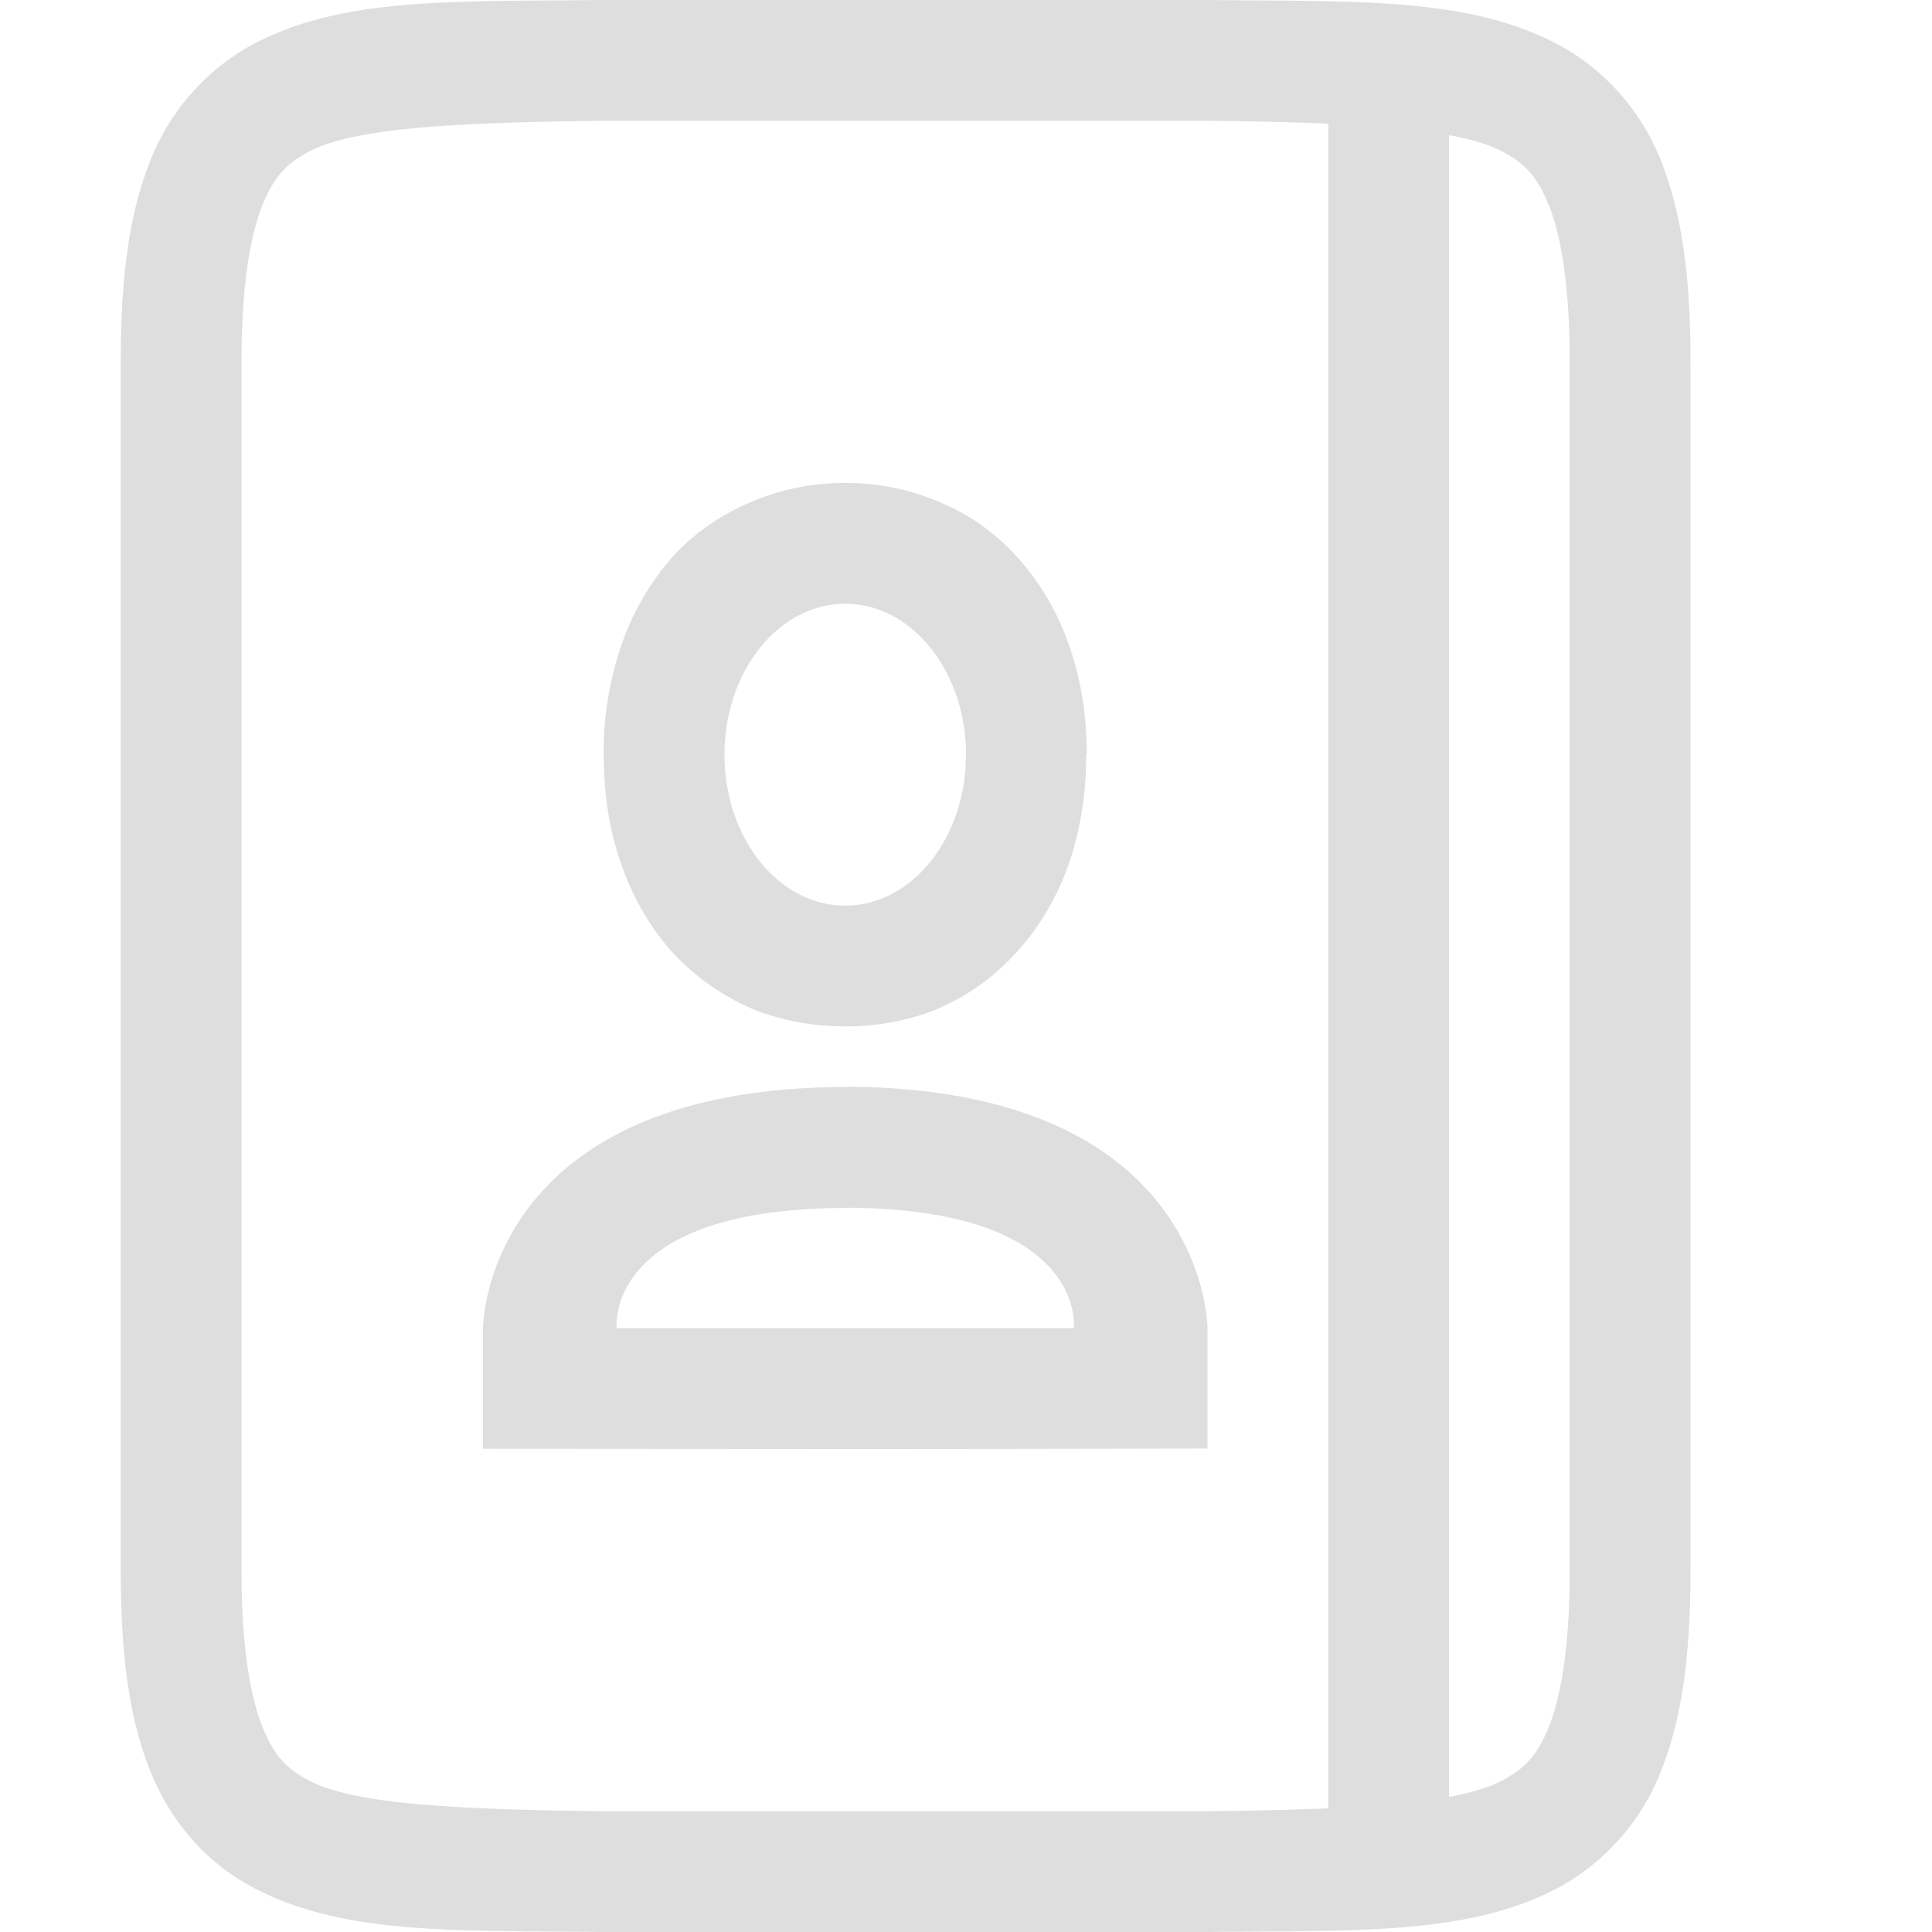 <svg height="16" width="16" xmlns="http://www.w3.org/2000/svg"><g fill="#dedede"><path d="M4.994 0C3.736.015 2.815-.03 2.062.385a1.88 1.88 0 00-.837.998C1.06 1.82 1 2.343 1 3v10c0 .658.06 1.179.225 1.617.164.439.461.789.837.996.753.415 1.674.372 2.932.387h5.012c1.258-.015 2.179.03 2.932-.385a1.88 1.88 0 00.837-.998c.165-.438.225-.96.225-1.617V3c0-.658-.06-1.179-.225-1.617a1.875 1.875 0 00-.838-.996C12.185-.028 11.264.015 10.006 0H4.998zM5 1h5c1.259.015 2.09.06 2.455.262.184.1.287.213.385.472.097.26.16.674.16 1.266v10c0 .592-.063 1.006-.16 1.266-.098.26-.202.371-.385.472-.366.202-1.197.247-2.455.262H5c-1.259-.015-2.09-.06-2.455-.262-.184-.1-.287-.213-.385-.472C2.063 14.006 2 13.592 2 13V3c0-.592.063-1.006.16-1.266.098-.26.203-.371.387-.472C2.913 1.06 3.74 1.015 5 1z" style="line-height:normal;font-variant-ligatures:normal;font-variant-position:normal;font-variant-caps:normal;font-variant-numeric:normal;font-variant-alternates:normal;font-feature-settings:normal;text-indent:0;text-align:start;text-decoration-line:none;text-decoration-style:solid;text-decoration-color:#000;text-transform:none;text-orientation:mixed;white-space:normal;shape-padding:0;isolation:auto;mix-blend-mode:normal;solid-color:#000;solid-opacity:1;marker:none" color="#000" font-weight="400" font-family="sans-serif" overflow="visible"/><path d="M7 4c-.283 0-.551.055-.799.166a1.85 1.85 0 00-.646.46v.003l-.002.002a2.157 2.157 0 00-.409.719 2.683 2.683 0 00-.144.9c0 .327.047.632.145.908.096.271.231.51.408.711l.002.002c.18.2.398.358.642.469l.002.002h.002c.247.106.517.158.8.158.281 0 .549-.052.796-.158V8.34c.245-.11.458-.268.635-.469.181-.201.321-.44.418-.713a2.7 2.7 0 00.144-.908H9c0-.322-.047-.623-.144-.898a2.102 2.102 0 00-.418-.723 1.779 1.779 0 00-.639-.463A1.95 1.95 0 007 4zm0 1c.552 0 1 .56 1 1.25S7.552 7.5 7 7.5s-1-.56-1-1.25S6.448 5 7 5zM7 9v.002C4.002 9.01 4 11 4 11v.998L7 12c1.25 0 2.5-.003 3-.004v-.998S9.998 9.008 7 9zm0 1.002c1.997.004 1.893.99 1.893.99 0 .002 0 .006.002.008h-3.79l.002-.006s-.104-.986 1.893-.99z" style="line-height:125%;-inkscape-font-specification:'Ubuntu, Normal';font-variant-ligatures:normal;font-variant-position:normal;font-variant-caps:normal;font-variant-numeric:normal;font-variant-alternates:normal;font-feature-settings:normal;text-indent:0;text-align:start;text-decoration-line:none;text-decoration-style:solid;text-decoration-color:#000;text-transform:none;text-orientation:mixed;white-space:normal;shape-padding:0;isolation:auto;mix-blend-mode:normal;solid-color:#000;solid-opacity:1" color="#000" font-weight="400" font-family="Ubuntu" letter-spacing="0" word-spacing="0" overflow="visible"/><path d="M11 1h1v14h-1z"/></g></svg>